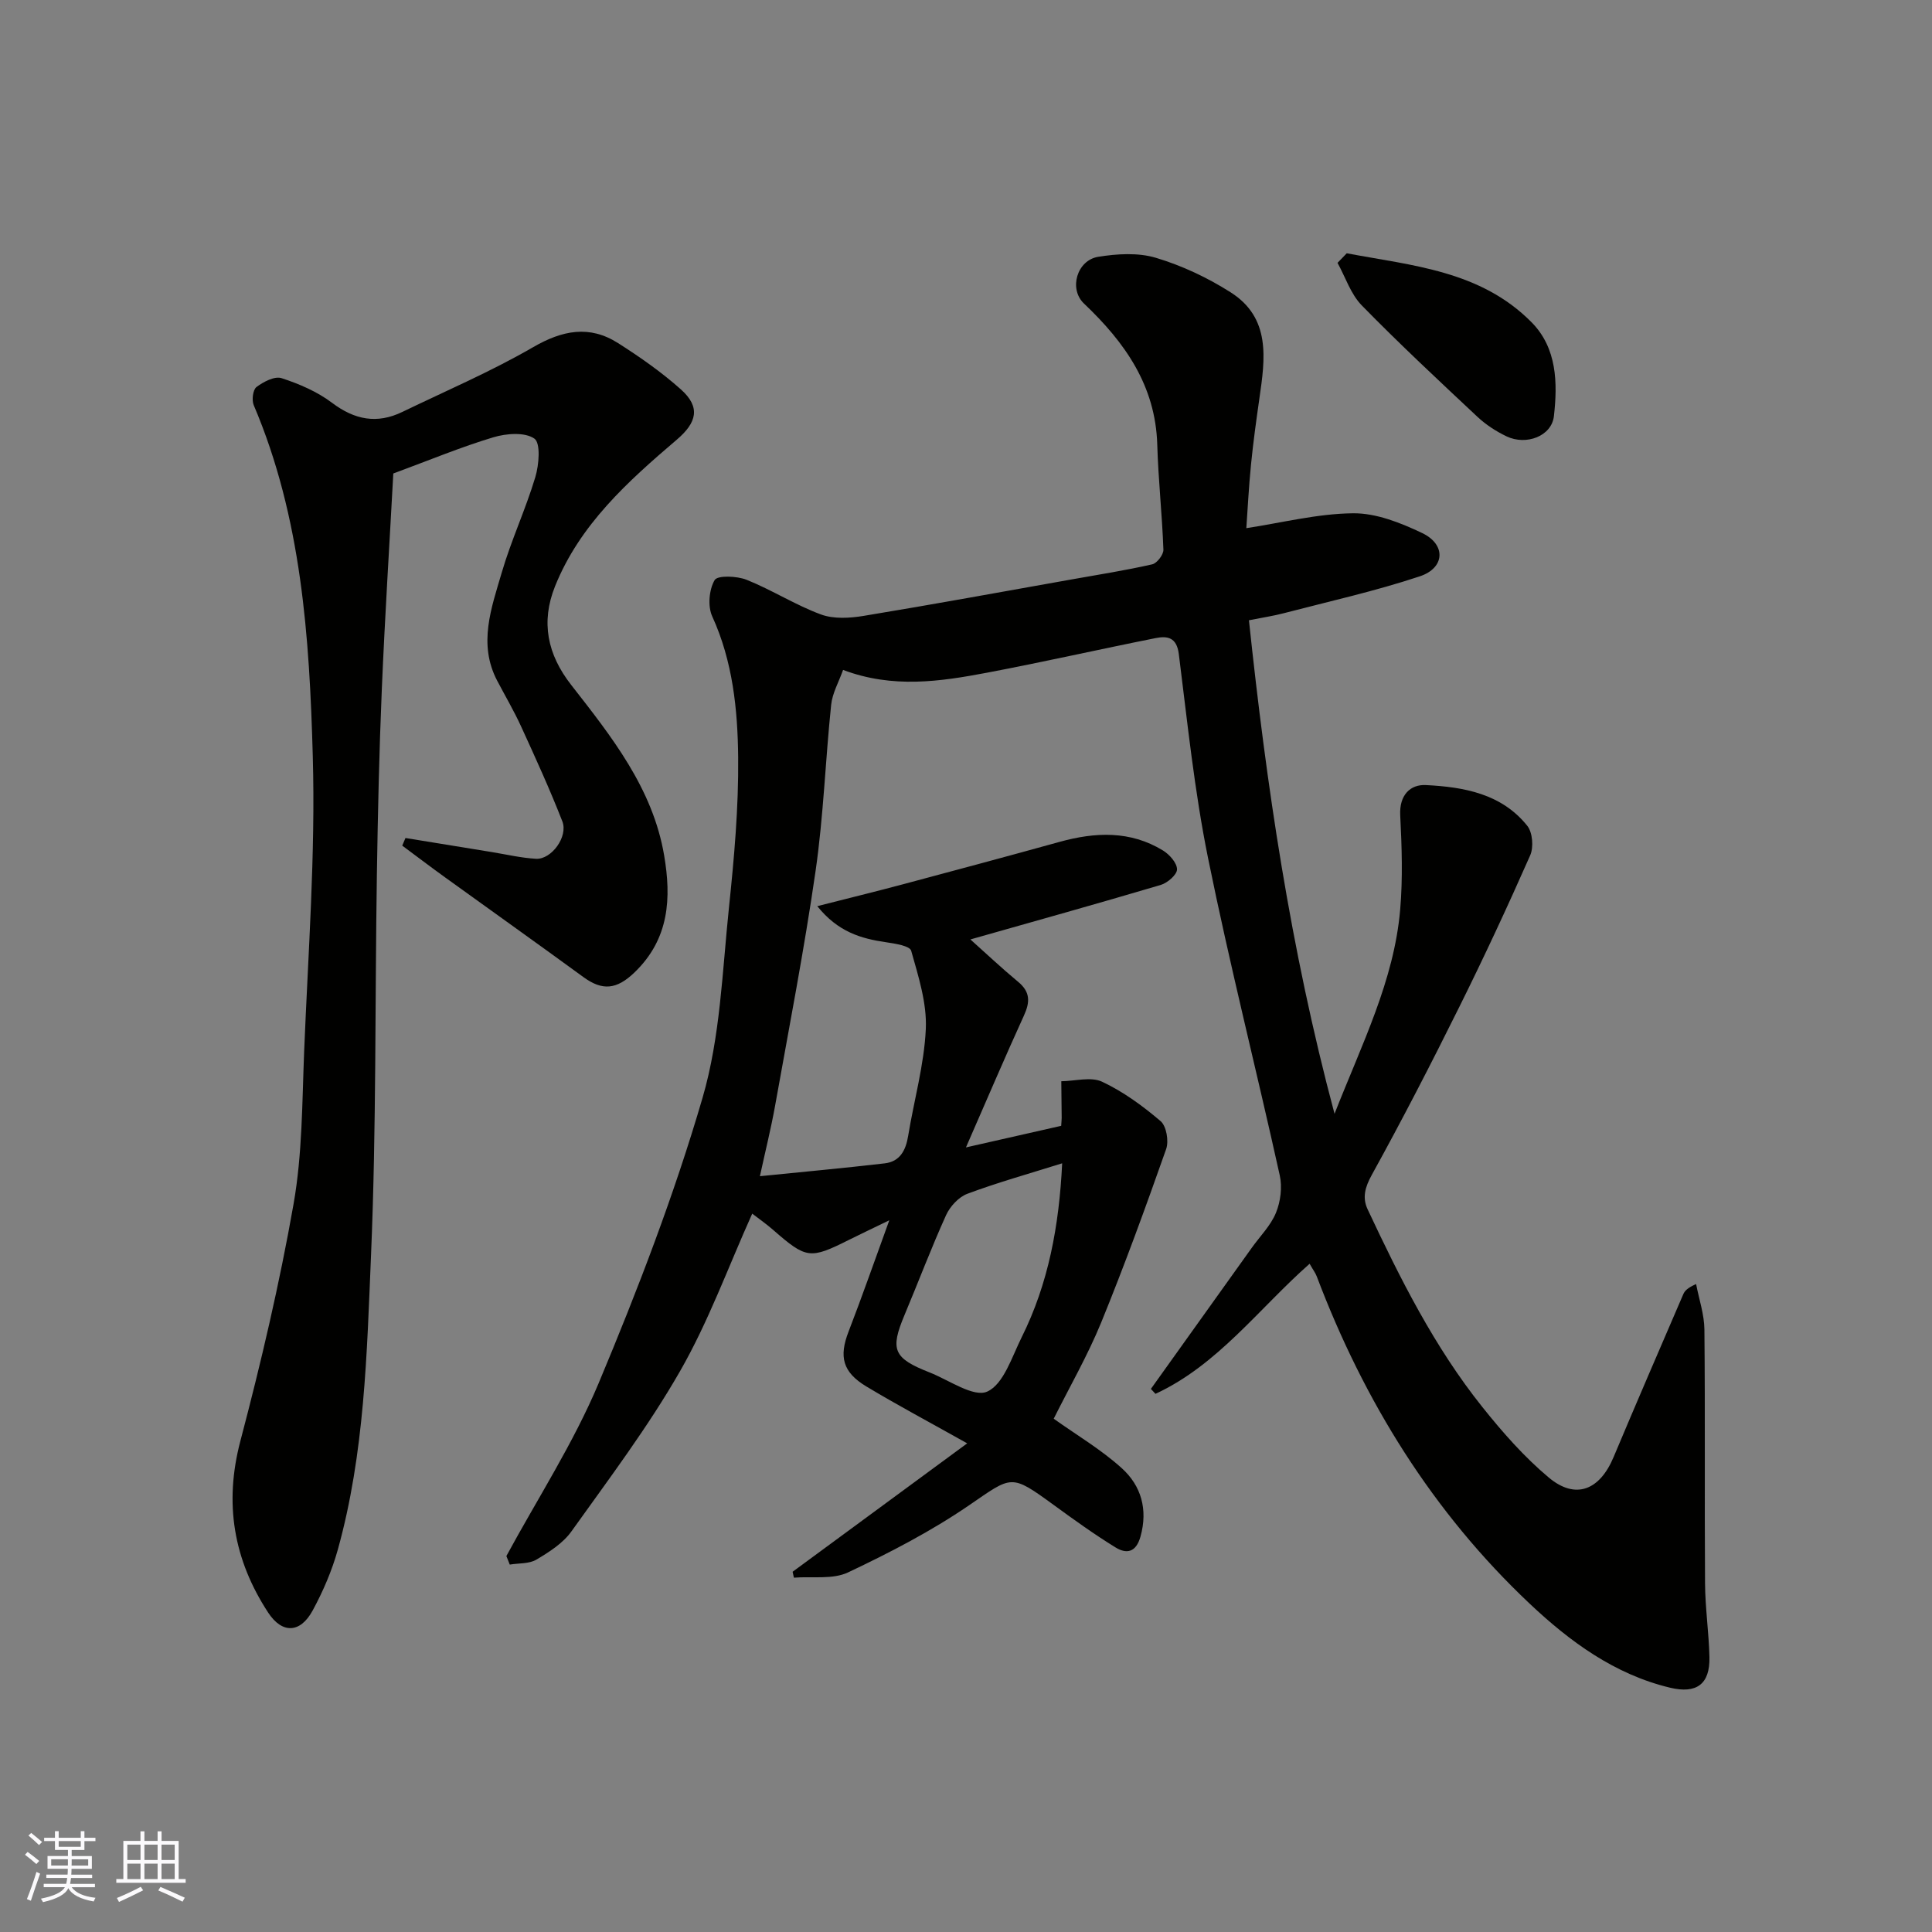 <svg enable-background="new 0 0 400 400" viewBox="0 0 400 400" xmlns="http://www.w3.org/2000/svg"><rect x="0" y="0" width="400" height="400" fill="#808080" stroke="none"/><g fill="#010100"><path d="m104.84 322.16c6.45-11.9 13.9-23.38 19.11-35.8 8.09-19.32 15.65-39 21.51-59.09 3.67-12.58 4.08-26.16 5.46-39.34 1.08-10.33 2.01-20.73 1.91-31.1-.1-9.93-1.11-19.89-5.38-29.24-.95-2.09-.65-5.52.51-7.49.6-1.02 4.61-.86 6.62-.06 5.24 2.1 10.09 5.22 15.37 7.17 2.65.98 5.98.78 8.87.3 14.33-2.36 28.61-4.98 42.9-7.52 5.62-1 11.27-1.89 16.83-3.15.99-.22 2.36-2.01 2.32-3.04-.26-7.25-1.06-14.48-1.27-21.73-.36-12.25-6.71-21.19-15.17-29.22-3.2-3.04-1.45-8.97 2.94-9.68 3.89-.63 8.24-.9 11.93.2 5.39 1.61 10.68 4.1 15.44 7.12 8.44 5.33 7.19 13.79 6 22.03-.65 4.54-1.28 9.08-1.73 13.64-.47 4.73-.71 9.49-.97 13.19 7.38-1.12 14.74-3.01 22.11-3.08 4.78-.05 9.86 1.98 14.31 4.1 4.94 2.36 4.74 7.21-.5 8.95-9.23 3.07-18.78 5.19-28.21 7.65-2.05.54-4.15.85-7.17 1.45 3.6 34 8.53 67.8 17.72 102.18 5.72-14.58 12.32-27.59 13.59-42.25.56-6.48.34-13.06.01-19.57-.21-4.14 2.06-6.4 5.3-6.24 7.84.39 15.7 1.78 21.01 8.44 1.1 1.38 1.34 4.43.6 6.11-4.67 10.58-9.55 21.07-14.7 31.43-5.8 11.69-11.78 23.29-18.09 34.72-1.42 2.57-2 4.73-.87 7.13 6.73 14.35 13.83 28.53 23.78 40.97 4.16 5.21 8.65 10.32 13.74 14.58 5.54 4.63 10.53 2.61 13.4-4.23 4.73-11.27 9.59-22.48 14.42-33.7.3-.7.81-1.31 2.67-2.14.6 3.14 1.69 6.28 1.72 9.43.17 17.5.01 35 .13 52.5.03 5.1.79 10.2.91 15.3.13 5.66-2.71 7.64-8.15 6.34-11.53-2.76-20.79-9.59-29.07-17.4-20.1-18.96-34.31-41.94-44.07-67.73-.28-.75-.79-1.41-1.49-2.64-10.5 9.26-18.98 20.94-31.91 26.93-.32-.34-.64-.68-.95-1.02l20.91-29.25c1.71-2.39 3.91-4.58 4.99-7.23.95-2.32 1.32-5.3.78-7.73-4.85-21.93-10.39-43.71-14.85-65.71-2.82-13.92-4.27-28.13-6.05-42.24-.44-3.47-2.38-3.77-4.79-3.29-11.66 2.32-23.26 4.96-34.95 7.17-9.69 1.83-19.47 3.3-29.77-.58-.89 2.5-2.22 4.81-2.47 7.23-1.19 11.45-1.58 23-3.22 34.37-2.35 16.3-5.5 32.49-8.4 48.71-.83 4.61-1.97 9.17-3.13 14.51 8.86-.9 17.37-1.67 25.85-2.66 3.14-.37 4.35-2.68 4.84-5.66 1.21-7.4 3.32-14.74 3.66-22.17.24-5.36-1.54-10.9-3.03-16.19-.28-1.01-3.36-1.49-5.21-1.76-5.17-.75-9.94-2.13-14.23-7.47 6.52-1.66 12.13-3.03 17.71-4.52 10.83-2.89 21.66-5.8 32.46-8.79 7.37-2.04 14.61-2.36 21.38 1.77 1.35.82 2.93 2.59 2.93 3.92 0 1.11-1.98 2.82-3.38 3.23-13.09 3.88-26.24 7.55-39.4 11.28 3.17 2.83 6.44 5.92 9.9 8.79 2.52 2.09 2.46 4.18 1.19 6.96-3.92 8.58-7.61 17.26-12.01 27.31 7.55-1.71 13.72-3.11 19.72-4.47.06-1.01.1-1.33.1-1.65-.02-2.53-.05-5.05-.08-7.58 2.85-.03 6.13-.98 8.45.1 4.37 2.05 8.42 5.01 12.11 8.16 1.21 1.03 1.73 4.13 1.15 5.78-4.25 12.06-8.62 24.09-13.46 35.93-2.82 6.88-6.57 13.38-9.82 19.9 4.75 3.39 9.83 6.38 14.1 10.25 4.01 3.63 5.44 8.54 3.86 14.17-.92 3.29-2.9 3.62-5.14 2.24-4.43-2.72-8.67-5.78-12.87-8.84-8.9-6.48-8.53-6.02-17.47.1-7.86 5.38-16.43 9.82-25.06 13.9-3.19 1.51-7.44.79-11.21 1.09-.09-.41-.18-.81-.27-1.22 11.79-8.67 23.57-17.34 36.15-26.59-7.84-4.4-14.46-7.92-20.87-11.77-4.97-2.99-5.69-6.2-3.7-11.35 2.81-7.27 5.37-14.63 8.44-23.06-3.32 1.61-5.83 2.79-8.31 4.03-8.12 4.07-8.85 3.97-15.75-2.05-1.44-1.26-3.03-2.36-4.32-3.36-5 11.12-9.07 22.38-14.94 32.61-6.63 11.57-14.73 22.31-22.5 33.19-1.74 2.44-4.59 4.26-7.24 5.83-1.51.9-3.66.72-5.52 1.03-.24-.62-.47-1.2-.7-1.77zm115.07-81.31c-6.98 2.19-13.4 3.98-19.63 6.31-1.79.67-3.58 2.61-4.4 4.41-3.09 6.82-5.73 13.84-8.63 20.74-2.99 7.14-2.29 8.89 5.22 11.84 4.03 1.59 9.12 5.23 11.93 3.96 3.38-1.52 5.1-7.17 7.12-11.23 5.54-11.12 7.76-23.06 8.39-36.03z"/><path d="m83.95 173.5c5.96.97 11.91 1.95 17.87 2.91 3.05.5 6.09 1.22 9.16 1.39 3.19.18 6.68-4.58 5.45-7.74-2.59-6.64-5.56-13.14-8.53-19.63-1.48-3.24-3.3-6.33-4.96-9.49-4-7.62-1.2-15.07.93-22.36 1.95-6.7 4.95-13.1 6.96-19.79.77-2.55 1.13-7.05-.19-7.98-1.98-1.38-5.83-1.08-8.51-.27-6.66 2-13.12 4.69-20.7 7.49-.78 14.45-1.74 29.56-2.38 44.69-.54 12.76-.82 25.53-1.02 38.3-.41 26.27-.1 52.56-1.21 78.79-.86 20.45-1.33 41.08-6.88 61.03-1.21 4.35-3.05 8.62-5.21 12.6-2.56 4.72-6.32 4.86-9.23.4-7.14-10.94-9.14-22.57-5.73-35.51 4.27-16.2 8.11-32.57 11.01-49.06 1.82-10.33 1.77-21.02 2.19-31.57.82-20.36 2.36-40.76 1.79-61.1-.69-24.68-2.32-49.45-12.23-72.72-.44-1.04-.17-3.19.57-3.75 1.44-1.08 3.75-2.3 5.18-1.84 3.67 1.19 7.41 2.8 10.47 5.11 4.68 3.53 9.31 4.42 14.54 1.89 9.06-4.38 18.36-8.36 27.05-13.39 6.09-3.53 11.69-4.64 17.63-.86 4.54 2.89 9 6.01 13 9.58 4.16 3.71 3.27 6.9-.86 10.42-10.12 8.63-20.05 17.55-25.19 30.33-2.98 7.42-1.6 14.12 3.34 20.44 8.34 10.68 16.88 21.4 19.24 35.27 1.5 8.8 1.12 17.28-6.14 24.26-3.69 3.55-6.64 3.82-10.55.97-9.5-6.93-19.08-13.75-28.62-20.63-3-2.16-5.94-4.4-8.91-6.6.23-.52.45-1.05.67-1.58z"/><path d="m278.83 52.44c13.54 2.56 27.71 3.58 38.29 14.31 5.25 5.33 5.38 12.55 4.6 19.41-.47 4.15-5.73 6.12-9.79 4.19-2.18-1.04-4.3-2.42-6.05-4.06-8.09-7.58-16.2-15.14-23.95-23.07-2.28-2.34-3.37-5.83-5.01-8.8.63-.65 1.27-1.32 1.91-1.98z"/></g><path d="m5.17 384 .55-.58c.85.61 1.65 1.24 2.4 1.87l-.59.64c-.83-.73-1.62-1.37-2.36-1.93m1.22 9.53-.82-.34c.71-1.76 1.37-3.64 1.98-5.63.24.13.5.25.76.36-.6 1.67-1.24 3.54-1.92 5.61m-.5-13.5.57-.54c.56.44 1.31 1.06 2.26 1.87l-.64.64c-.68-.66-1.41-1.32-2.19-1.97m3.25.46h2.24v-1.36h.77v1.36h4.57v-1.36h.76v1.36h2.28v.69h-2.28v1.84h-2.64v1.26h4.18v2.64h-4.21c0 .45-.02.86-.05 1.21h4.32v.69h-4.38c-.04.34-.1.75-.19 1.22h5.15v.69h-4.82c.87 1.19 2.51 1.92 4.93 2.19-.17.31-.3.57-.37.76-2.77-.49-4.52-1.41-5.26-2.76-.56 1.26-2.3 2.23-5.24 2.9-.12-.24-.26-.48-.43-.72 2.73-.55 4.38-1.34 4.96-2.38h-4.38v-.69h4.65c.1-.38.17-.79.21-1.22h-4.32v-.69h4.4c.03-.34.05-.75.05-1.21h-4.2v-2.64h4.23v-1.26h-2.69v-1.84h-2.24zm1.46 4.46v1.29h3.45c.01-.4.02-.57.01-.53v-.32-.45h-3.46zm1.55-2.59h4.57v-1.19h-4.57zm6.11 2.59h-3.42v.77c-.01.19-.01.37-.02.53h3.44z" fill="#fbfafc"/><path d="m32.63 379.16h.82v1.98h3.54v7.89h1.45v.78h-14.36v-.78h1.46v-7.89h3.54v-1.98h.82v1.98h2.73zm-3.49 11.48.5.73c-1.61.82-3.28 1.63-5 2.41-.13-.27-.28-.55-.44-.82 1.75-.72 3.4-1.49 4.94-2.32m-2.78-5.55h2.73v-3.18h-2.73zm0 3.95h2.73v-3.2h-2.73zm3.54-3.95h2.73v-3.18h-2.73zm0 3.95h2.73v-3.2h-2.73zm7.89 4.68c-1.84-.92-3.51-1.7-5.02-2.32l.45-.73c1.89.8 3.57 1.55 5.04 2.23zm-1.62-11.81h-2.73v3.18h2.73zm-2.73 7.13h2.73v-3.2h-2.73z" fill="#fbfafc"/></svg>